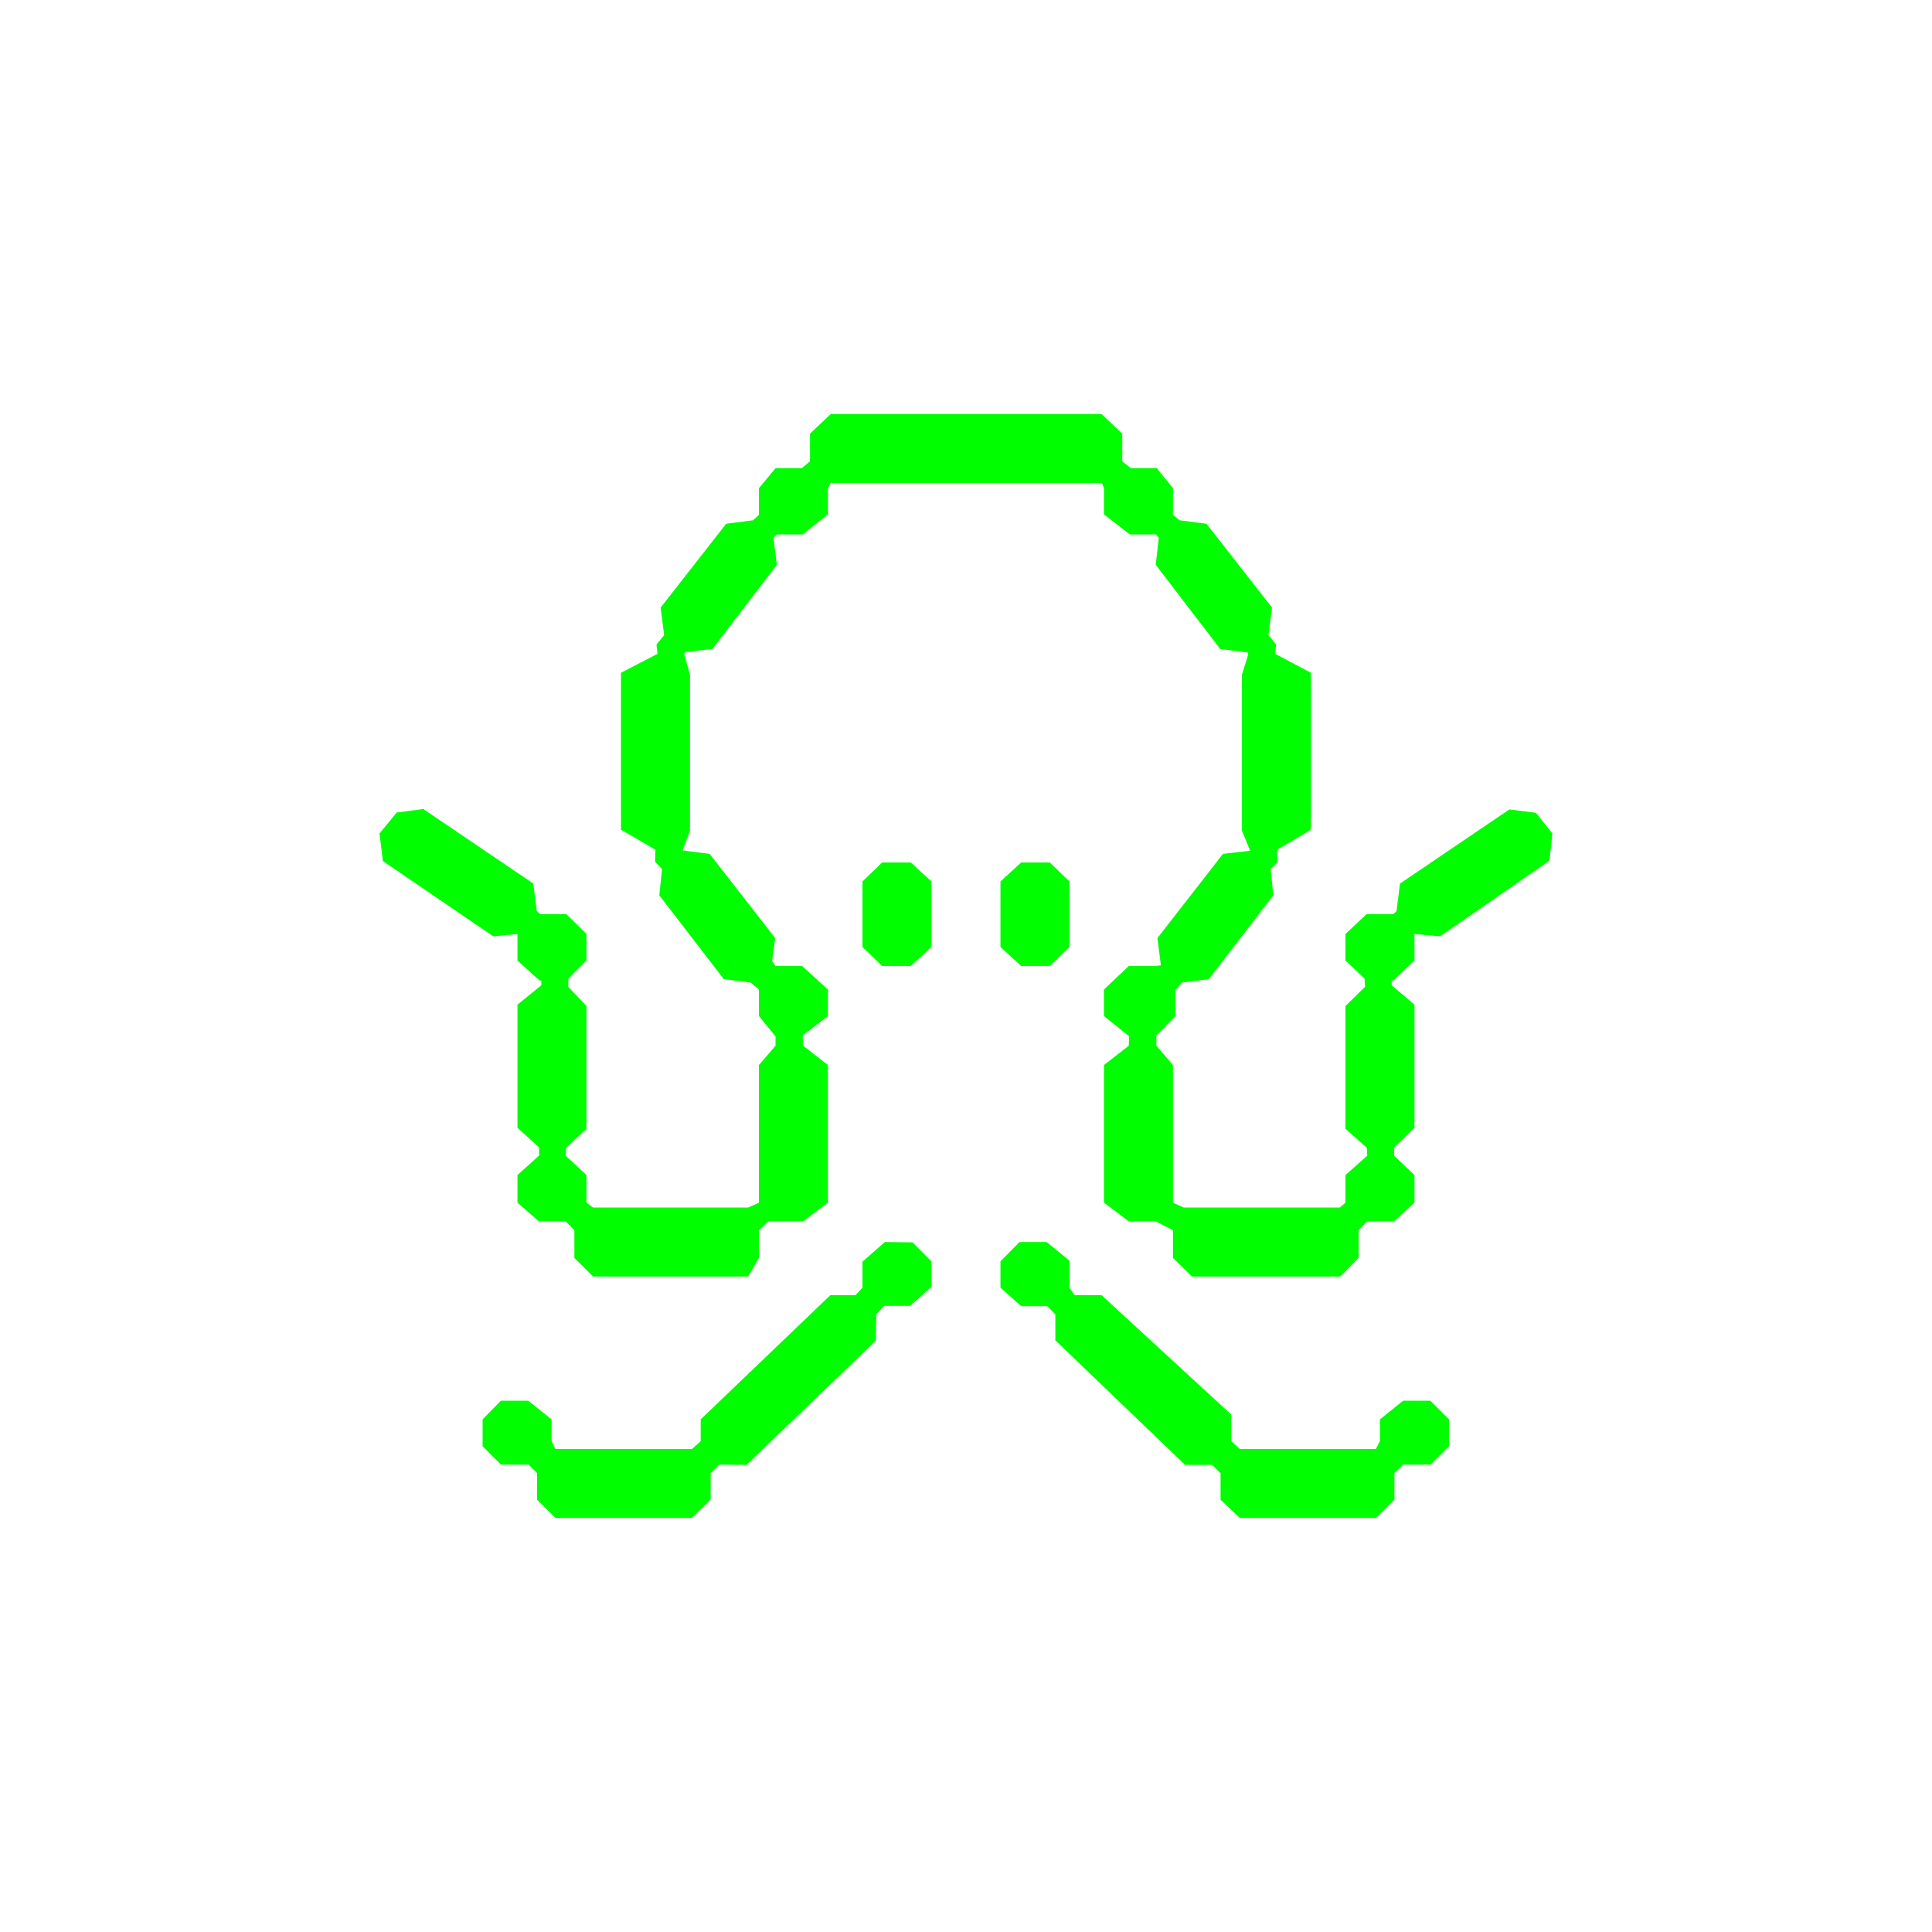 <svg width="24" height="24" viewBox="0 0 24 24" fill="none" xmlns="http://www.w3.org/2000/svg">
<path d="M9.96 5.816H9.634L9.428 6.064V6.394L9.355 6.463L9.021 6.506L8.207 7.547L8.25 7.89L8.155 8.006L8.168 8.122L7.714 8.357V10.307L8.142 10.556L8.138 10.706L8.224 10.796L8.19 11.122L8.991 12.163L9.325 12.206L9.428 12.292V12.622L9.63 12.87H9.638H9.634V12.99L9.428 13.23V14.94L9.295 15H7.367L7.285 14.94V14.597L7.028 14.357L7.032 14.259L7.285 14.023V12.497L7.058 12.257L7.062 12.155L7.285 11.932V11.602L7.037 11.357H6.711L6.668 11.315L6.625 10.976L5.258 10.05L4.928 10.093L4.714 10.354L4.757 10.697L6.128 11.632L6.428 11.602V11.932L6.702 12.18H6.724V12.24L6.428 12.48V14.01L6.698 14.255V14.357H6.694L6.428 14.597V14.94L6.694 15.172H7.028L7.135 15.283V15.626L7.367 15.857H9.295L9.428 15.626V15.283L9.544 15.172H9.977L10.285 14.94V13.23L9.977 12.99L9.972 12.862L10.285 12.622V12.292L9.964 12H9.634L9.591 11.936L9.63 11.653L8.815 10.607L8.481 10.565V10.56L8.571 10.32V8.379L8.502 8.134V8.113L8.515 8.1L8.85 8.062L9.651 7.016L9.608 6.682L9.651 6.639H9.972L10.285 6.39V6.064L10.32 6H13.688L13.714 6.064V6.39L14.035 6.639H14.361L14.395 6.682L14.357 7.016L15.158 8.062L15.492 8.104L15.505 8.113V8.134L15.428 8.379V10.32L15.527 10.56V10.569L15.192 10.607L14.378 11.653L14.421 11.992L14.357 12H14.022L13.714 12.292V12.622L14.022 12.87H14.027L14.022 12.99L13.714 13.23V14.94L14.022 15.172H14.357L14.571 15.283V15.626L14.807 15.857H16.65L16.877 15.626V15.283L16.984 15.172H17.318L17.571 14.94V14.597L17.318 14.357V14.255L17.571 14.01V12.48L17.288 12.24V12.18H17.31L17.571 11.932V11.602L17.888 11.632L19.247 10.693L19.285 10.354L19.08 10.097L18.75 10.055L17.391 10.976L17.348 11.319L17.305 11.357H16.975L16.714 11.602V11.932L16.95 12.155L16.958 12.257L16.714 12.497V14.023L16.98 14.259L16.984 14.357L16.714 14.597V14.94L16.645 15H14.704L14.571 14.94V13.23L14.365 12.99V12.87L14.361 12.866L14.601 12.622V12.292H14.61L14.682 12.206L15.017 12.163L15.818 11.122L15.784 10.796L15.87 10.71L15.865 10.556L16.285 10.307V8.357L15.84 8.122L15.852 8.006L15.758 7.89L15.801 7.547L14.987 6.506L14.652 6.463L14.571 6.394V6.064L14.37 5.816H14.048L13.941 5.73V5.387L13.684 5.143H10.32L10.062 5.387V5.73L9.96 5.816ZM11.314 10.714H10.958L10.714 10.95V11.764L10.958 12H11.314L11.571 11.764V10.95L11.314 10.714ZM13.041 10.714H12.685L12.428 10.95V11.764L12.685 12H13.041L13.285 11.764V10.95L13.041 10.714ZM11.571 15.995V15.669L11.335 15.433L10.992 15.429L10.714 15.673V15.995L10.628 16.089H10.315L8.704 17.632V17.902L8.597 18H6.9L6.852 17.902V17.632L6.561 17.4H6.222L5.995 17.632V17.966L6.222 18.193H6.565L6.672 18.3V18.63L6.9 18.857H8.592L8.828 18.63V18.3L8.935 18.193L9.274 18.197L10.881 16.654L10.885 16.329L10.984 16.222H11.305L11.562 15.995H11.571ZM12.428 15.995L12.685 16.226H13.011L13.11 16.329V16.65L14.721 18.197H15.055L15.162 18.3V18.63L15.402 18.857H17.091L17.322 18.63V18.3L17.43 18.193H17.772L18 17.966V17.632L17.768 17.4H17.43L17.142 17.632V17.902L17.091 18H15.402L15.295 17.902V17.572L13.684 16.089H13.35L13.285 15.995V15.66L13.002 15.429H12.664L12.428 15.669V15.995Z" fill="#00FE01"/>
</svg>
